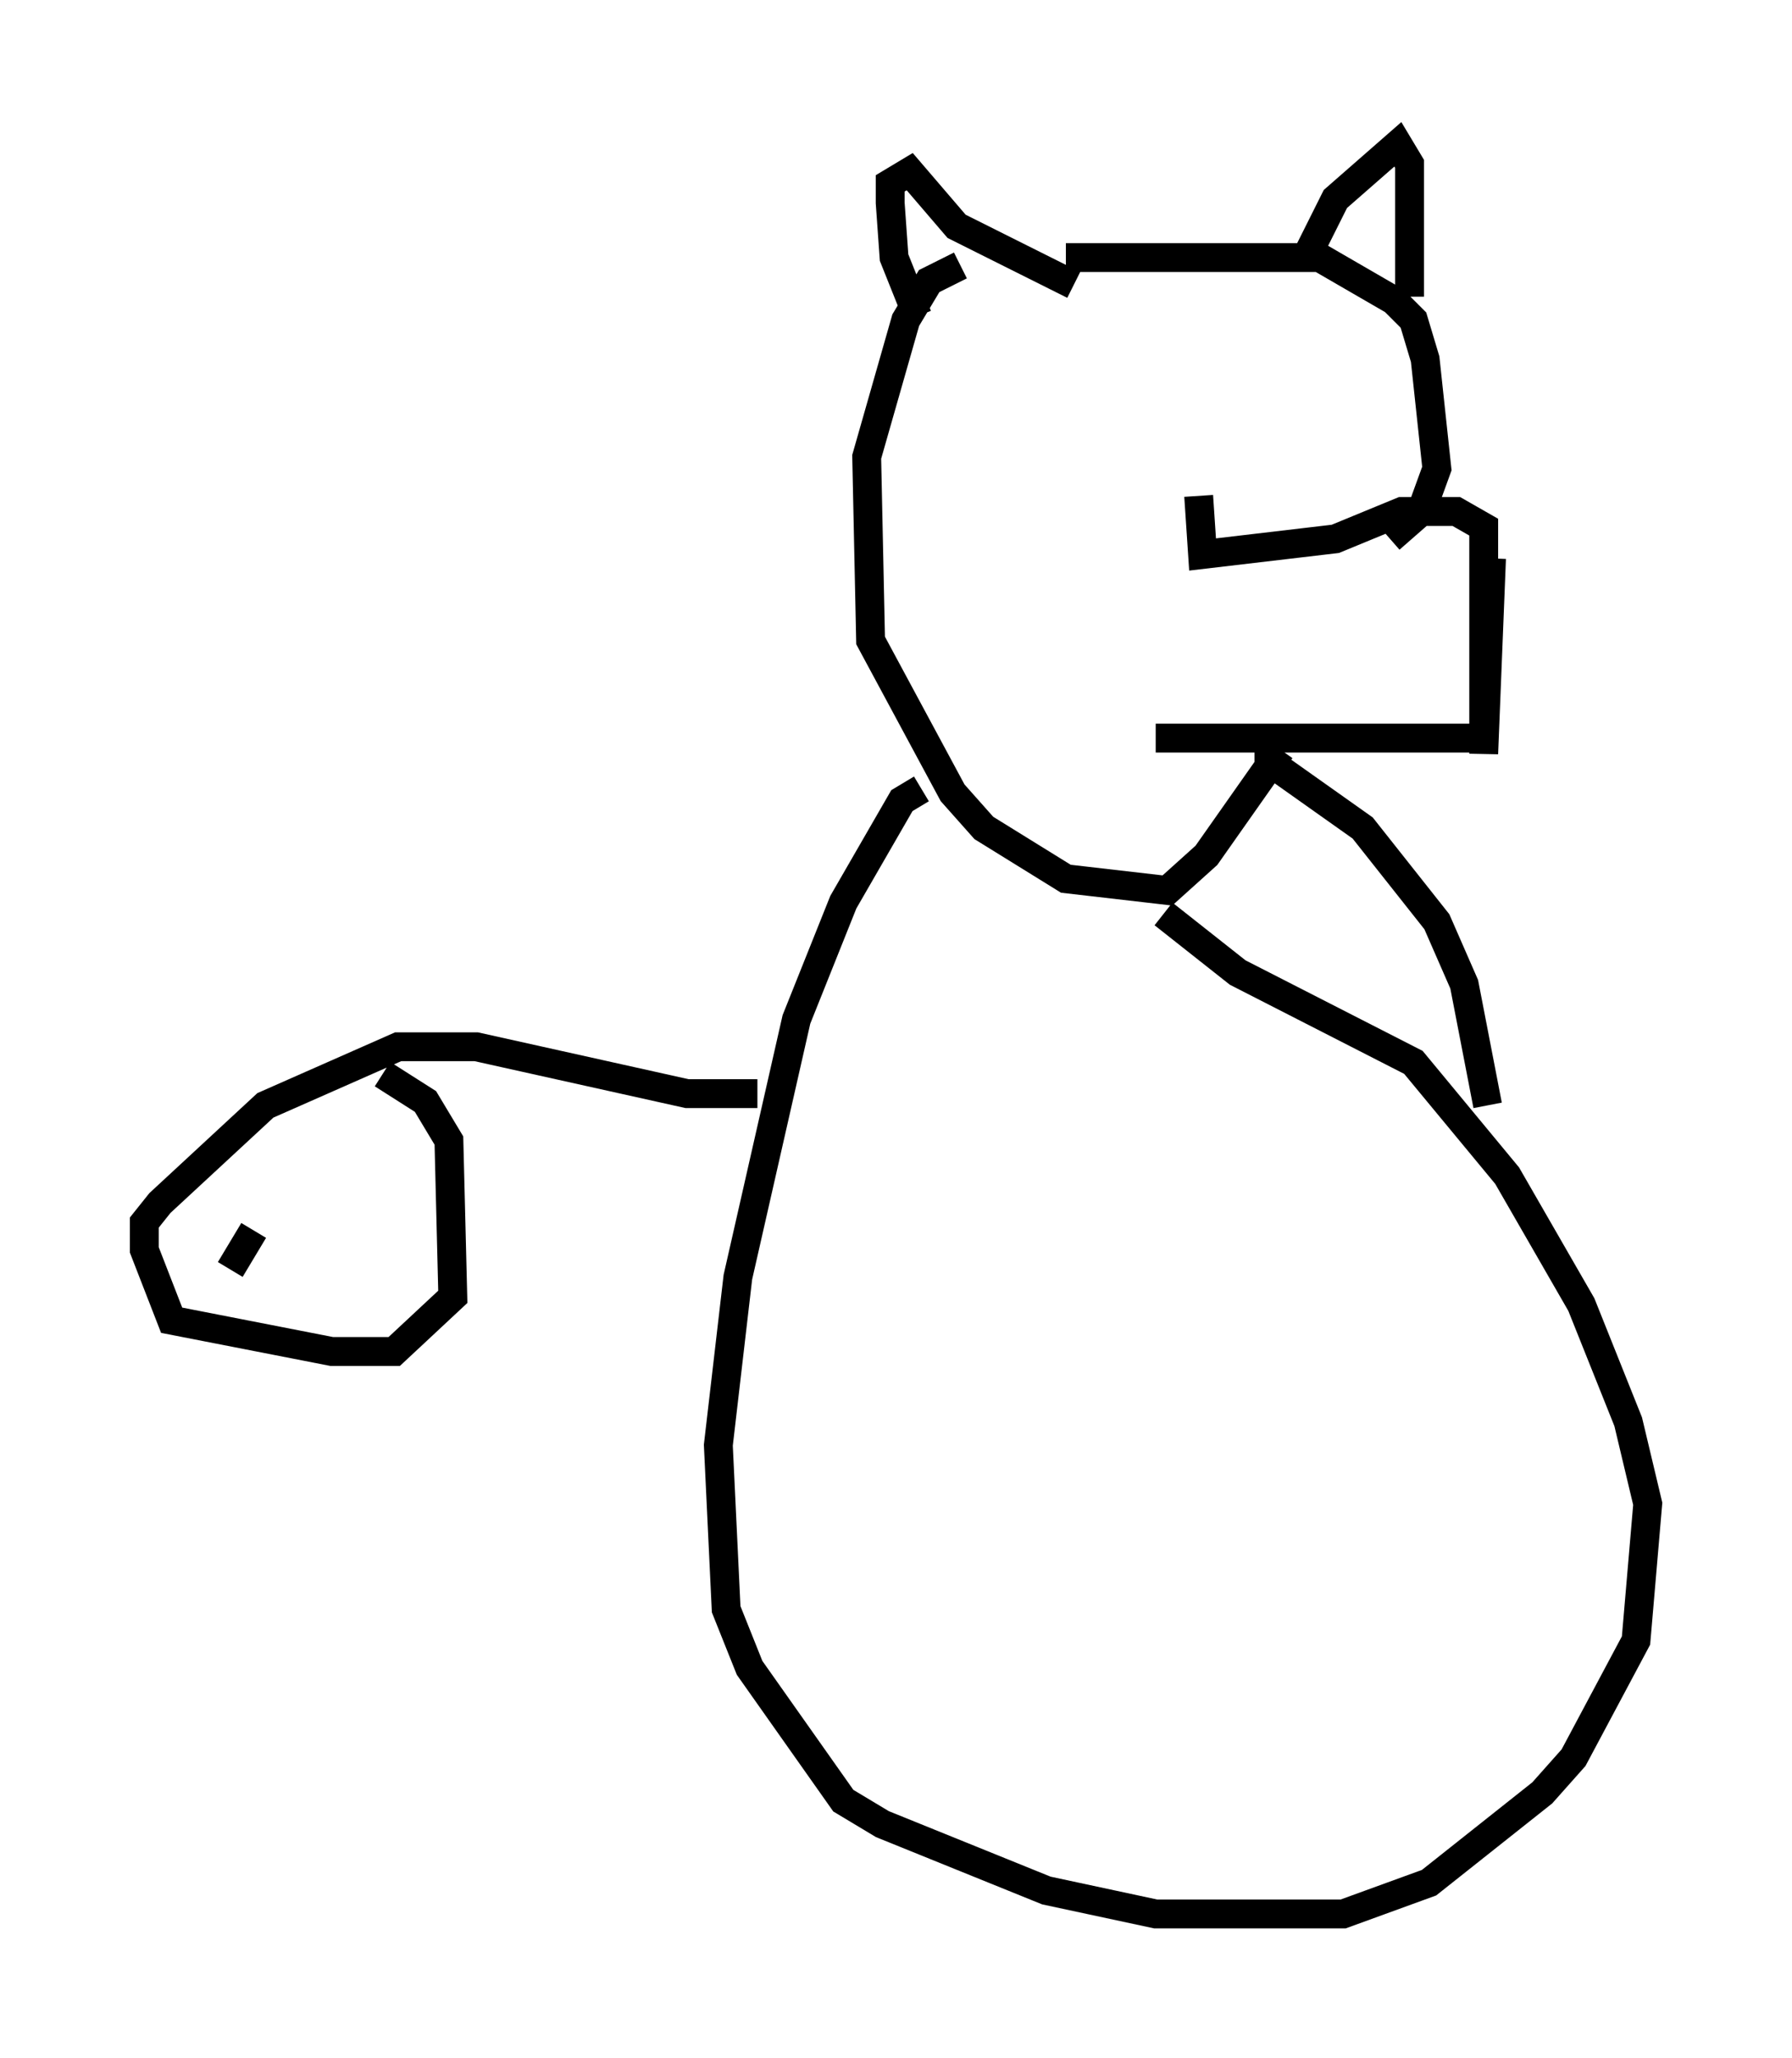 <?xml version="1.0" encoding="utf-8" ?>
<svg baseProfile="full" height="71.298" version="1.1" width="62.097" xmlns="http://www.w3.org/2000/svg" xmlns:ev="http://www.w3.org/2001/xml-events" xmlns:xlink="http://www.w3.org/1999/xlink"><defs /><rect fill="white" height="71.298" width="62.097" x="0" y="0" /><path d="M39.641, 9.195 m-6.36, 0.0 l-1.083, 0.541 -0.812, 1.353 l-1.353, 4.736 0.135, 6.36 l2.842, 5.277 1.083, 1.218 l2.842, 1.759 3.518, 0.406 l1.353, -1.218 2.571, -3.654 m-7.442, -17.05 l8.796, 0.0 2.571, 1.488 l0.677, 0.677 0.406, 1.353 l0.406, 3.789 -0.541, 1.488 l-1.083, 0.947 m3.518, 0.677 l-0.271, 6.766 0.0, -7.848 l-0.947, -0.541 -1.894, 0.0 l-2.3, 0.947 -4.601, 0.541 l-0.135, -2.03 m9.607, 8.39 l-11.096, 0.0 m-8.254, -14.614 l-0.812, -2.03 -0.135, -1.894 l0.0, -0.677 0.677, -0.406 l1.624, 1.894 4.059, 2.03 m7.984, -0.812 l1.083, -2.165 2.165, -1.894 l0.406, 0.677 0.0, 4.601 m-16.915, 17.05 l-0.677, 0.406 -2.03, 3.518 l-1.624, 4.059 -2.03, 8.931 l-0.677, 5.819 0.271, 5.683 l0.812, 2.03 3.248, 4.601 l1.353, 0.812 5.683, 2.3 l3.789, 0.812 6.495, 0.0 l2.977, -1.083 3.924, -3.112 l1.083, -1.218 2.165, -4.059 l0.406, -4.736 -0.677, -2.842 l-1.624, -4.059 -2.571, -4.465 l-3.248, -3.924 -6.089, -3.112 l-2.571, -2.03 m3.654, -6.089 l0.0, 0.812 3.248, 2.3 l2.571, 3.248 0.947, 2.165 l0.812, 4.195 m-25.304, -0.406 l-2.436, 0.0 -7.307, -1.624 l-2.706, 0.0 -4.601, 2.03 l-3.654, 3.383 -0.541, 0.677 l0.0, 0.947 0.947, 2.436 l5.548, 1.083 2.165, 0.0 l2.03, -1.894 -0.135, -5.413 l-0.812, -1.353 -1.488, -0.947 m-4.465, 5.413 l-0.812, 1.353 " fill="none" stroke="black" stroke-width="1" /></svg>